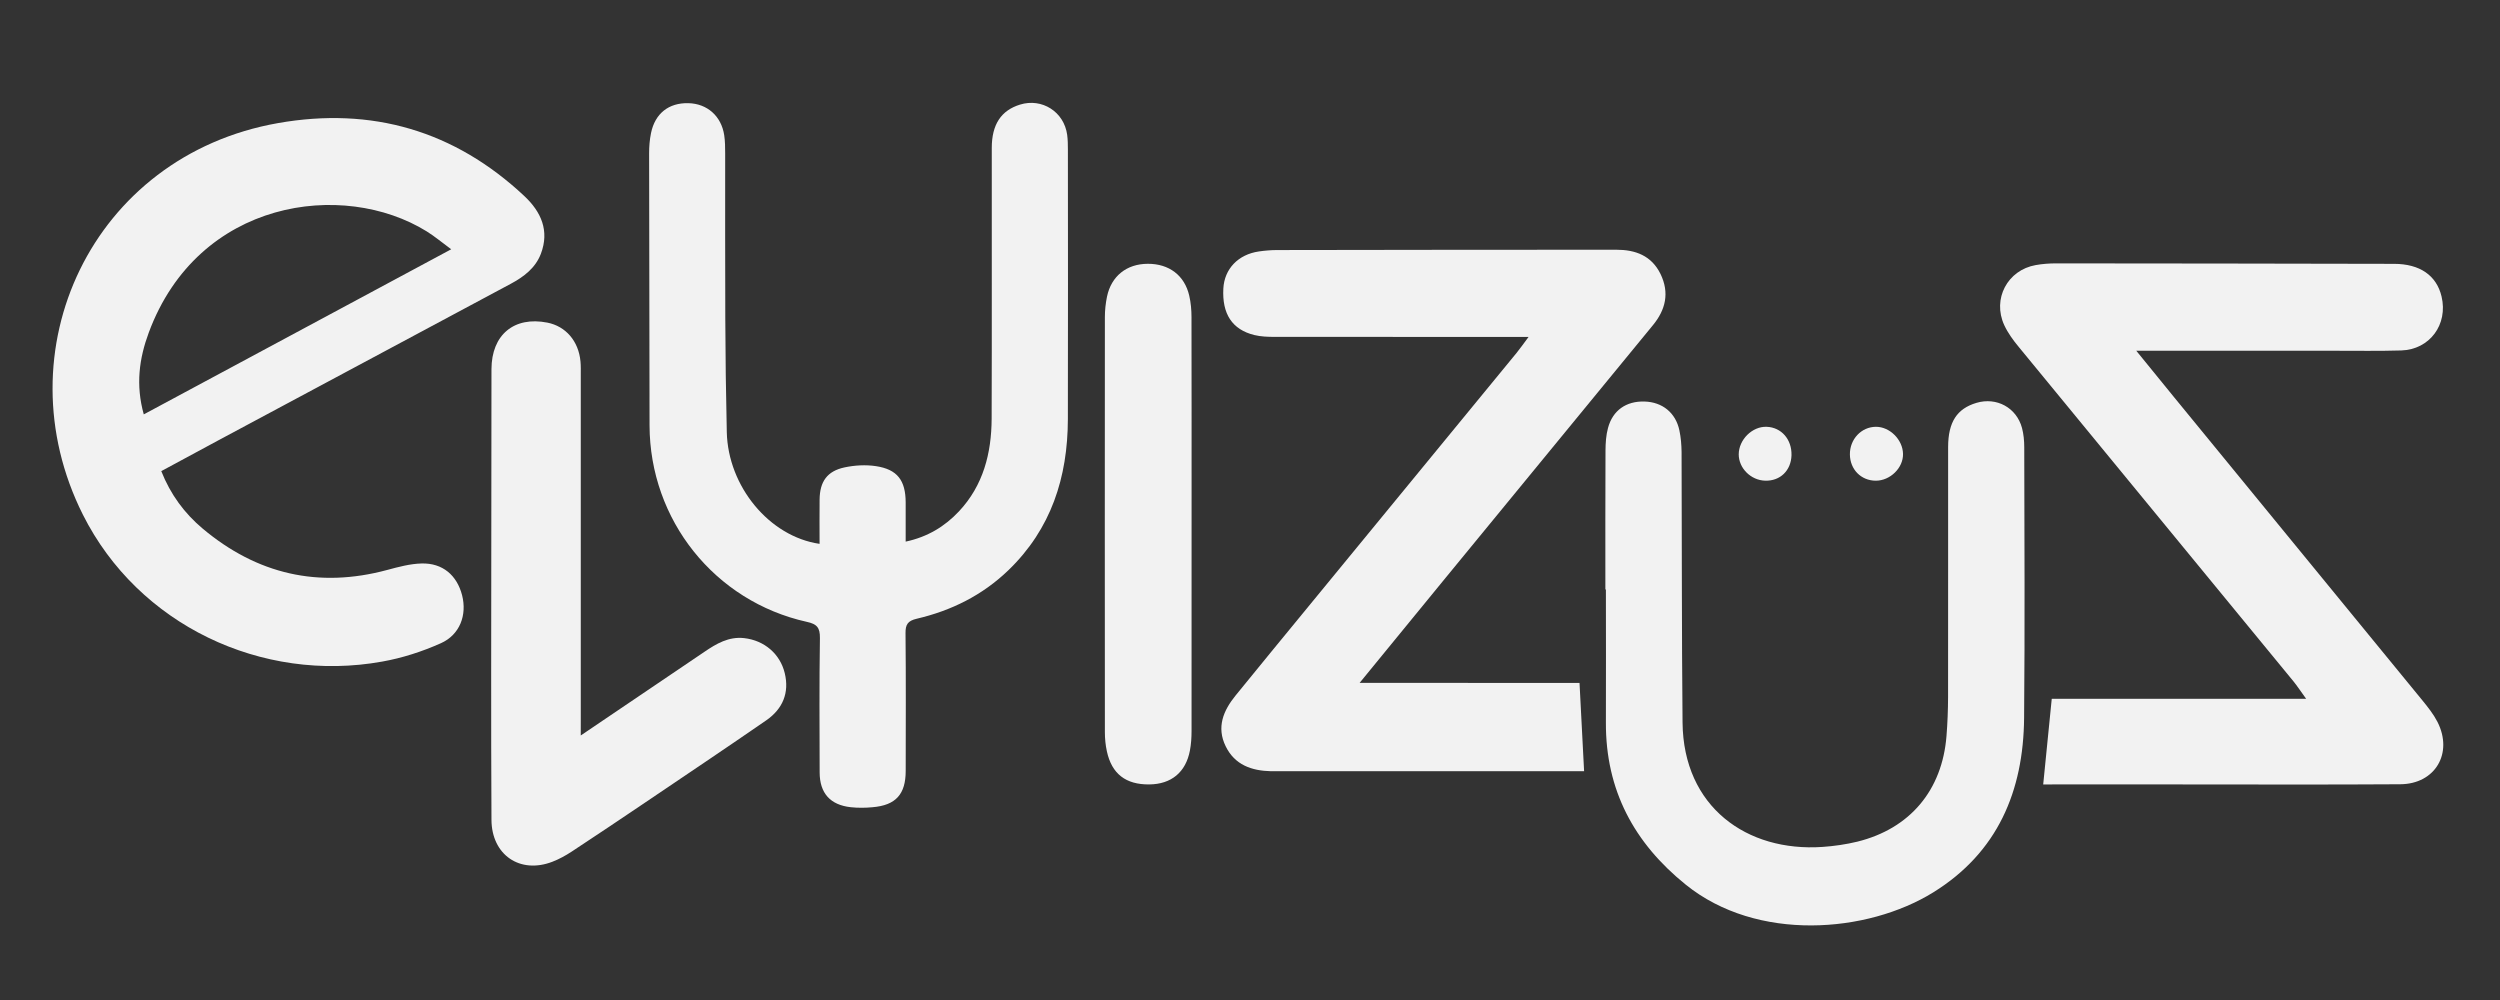 <?xml version="1.0" encoding="utf-8"?>
<!-- Generator: Adobe Illustrator 16.0.3, SVG Export Plug-In . SVG Version: 6.00 Build 0)  -->
<!DOCTYPE svg PUBLIC "-//W3C//DTD SVG 1.1//EN" "http://www.w3.org/Graphics/SVG/1.1/DTD/svg11.dtd">
<svg version="1.1" id="Capa_1" xmlns="http://www.w3.org/2000/svg" xmlns:xlink="http://www.w3.org/1999/xlink" x="0px" y="0px"
	 width="100px" height="40px" viewBox="0 0 100 40" enable-background="new 0 0 100 40" xml:space="preserve">
<rect x="0" y="0" width="100" height="40" fill="#333333" stroke="none"/>
<g>
	<g>
		<path fill="#F2F2F2" d="M6.451,18.845c0.37,0.935,0.928,1.689,1.658,2.301c2.172,1.821,4.631,2.394,7.38,1.652
			c0.452-0.122,0.917-0.247,1.379-0.259c0.835-0.021,1.409,0.47,1.616,1.271c0.201,0.788-0.085,1.58-0.853,1.921
			c-0.743,0.332-1.541,0.59-2.34,0.732c-4.826,0.872-9.763-1.471-11.976-5.877C0.033,14.044,3.671,6.235,11.125,4.923
			c3.739-0.657,7.053,0.298,9.85,2.921c0.672,0.631,1.009,1.386,0.66,2.308c-0.218,0.571-0.684,0.921-1.206,1.201
			c-3.902,2.088-7.804,4.178-11.707,6.267C7.975,18.021,7.229,18.425,6.451,18.845z M5.751,16.575
			c4.108-2.205,8.159-4.381,12.297-6.604c-0.376-0.276-0.665-0.521-0.982-0.717C13.729,7.187,7.927,7.966,5.95,13.306
			C5.566,14.341,5.423,15.4,5.751,16.575z"/>
		<path fill="#F2F2F2" d="M81.728,31.378c0.114-1.152,0.225-2.254,0.342-3.427c3.321,0,6.69,0,10.175,0
			c-0.216-0.296-0.352-0.508-0.509-0.7c-3.662-4.457-7.326-8.912-10.985-13.372c-0.223-0.269-0.436-0.56-0.581-0.873
			c-0.483-1.048,0.127-2.203,1.26-2.403c0.266-0.047,0.542-0.068,0.814-0.068c4.507,0.002,9.015,0.01,13.522,0.019
			c1.027,0.001,1.696,0.463,1.896,1.305c0.268,1.117-0.471,2.123-1.611,2.159c-0.883,0.027-1.767,0.011-2.651,0.012
			c-2.452,0.001-4.902,0-7.354,0c-0.162,0-0.323,0-0.595,0c0.554,0.681,1.039,1.279,1.526,1.875
			c3.308,4.038,6.616,8.074,9.92,12.112c0.221,0.271,0.444,0.551,0.603,0.861c0.635,1.254-0.094,2.484-1.491,2.492
			c-2.954,0.02-5.909,0.007-8.863,0.007c-1.659,0-3.317,0-4.978,0C82.003,31.378,81.839,31.378,81.728,31.378z"/>
		<path fill="#F2F2F2" d="M32.783,21.754c0-0.617-0.006-1.197,0.001-1.774c0.009-0.717,0.301-1.133,0.992-1.283
			c0.408-0.087,0.851-0.114,1.263-0.051c0.855,0.129,1.184,0.57,1.188,1.446c0.002,0.503,0,1.007,0,1.573
			c0.875-0.187,1.563-0.605,2.133-1.212c0.973-1.038,1.3-2.329,1.306-3.709c0.012-3.61,0.002-7.219,0.005-10.829
			c0.001-0.935,0.373-1.497,1.13-1.731c0.879-0.272,1.76,0.287,1.886,1.207c0.026,0.195,0.029,0.396,0.029,0.594
			c0.002,3.595,0.008,7.188-0.001,10.783c-0.006,2.324-0.669,4.394-2.381,6.043c-1.037,0.999-2.281,1.615-3.667,1.939
			c-0.354,0.084-0.45,0.227-0.446,0.579c0.019,1.838,0.009,3.674,0.007,5.506c0,0.936-0.396,1.376-1.327,1.454
			c-0.287,0.028-0.579,0.03-0.865,0c-0.827-0.089-1.249-0.563-1.25-1.396c-0.004-1.791-0.017-3.58,0.011-5.369
			c0.006-0.424-0.125-0.564-0.524-0.65c-3.688-0.819-6.283-4.076-6.291-7.861c-0.007-3.625-0.015-7.249-0.017-10.874
			c-0.001-0.271,0.021-0.55,0.076-0.817c0.162-0.785,0.71-1.214,1.493-1.195c0.753,0.017,1.319,0.515,1.435,1.281
			c0.036,0.241,0.038,0.487,0.038,0.731c0.003,2.203-0.006,4.405,0.005,6.607c0.006,1.513,0.025,3.027,0.06,4.539
			C29.121,19.453,30.77,21.461,32.783,21.754z"/>
		<path fill="#F2F2F2" d="M63.181,27.317c0.063,1.201,0.121,2.337,0.183,3.532c-0.134,0-0.298,0-0.459,0c-3.959,0-7.922,0-11.88,0
			c-0.059,0-0.121,0-0.183,0c-0.777-0.018-1.451-0.252-1.815-0.998c-0.374-0.764-0.092-1.429,0.395-2.029
			c0.999-1.232,2.009-2.457,3.016-3.685c2.74-3.341,5.482-6.677,8.223-10.018c0.143-0.175,0.273-0.362,0.482-0.642
			c-0.248,0-0.406,0-0.56,0c-3.198,0-6.396,0.002-9.596-0.002c-0.27,0-0.551-0.009-0.813-0.073c-0.887-0.218-1.295-0.847-1.24-1.862
			c0.042-0.783,0.59-1.361,1.422-1.482c0.239-0.035,0.484-0.055,0.725-0.056c4.524-0.008,9.048-0.013,13.569-0.013
			c0.762,0,1.411,0.231,1.773,0.975c0.362,0.75,0.203,1.424-0.305,2.042c-2.788,3.398-5.575,6.797-8.365,10.193
			c-1.103,1.347-2.202,2.691-3.368,4.116C57.371,27.317,60.277,27.317,63.181,27.317z"/>
		<path fill="#F2F2F2" d="M64.215,23.579c0-1.853-0.004-3.704,0.005-5.554c0.002-0.303,0.021-0.615,0.1-0.905
			c0.188-0.707,0.73-1.081,1.46-1.059c0.713,0.021,1.245,0.446,1.395,1.151c0.06,0.281,0.084,0.575,0.088,0.862
			c0.015,3.61,0.004,7.218,0.039,10.829c0.033,3.375,2.573,5.182,5.598,4.974c0.469-0.032,0.939-0.101,1.395-0.211
			c2.104-0.521,3.394-2.055,3.565-4.229c0.041-0.518,0.061-1.036,0.063-1.557c0.005-3.333,0-6.668,0.002-10.001
			c0.003-0.997,0.352-1.532,1.134-1.765c0.803-0.239,1.601,0.19,1.821,1.004c0.065,0.247,0.09,0.512,0.09,0.77
			c0.006,3.61,0.028,7.221-0.006,10.828c-0.026,2.93-1.057,5.382-3.634,6.979c-2.642,1.636-7.052,1.992-9.9-0.309
			c-2.069-1.668-3.207-3.785-3.194-6.486c0.008-1.772,0-3.547,0-5.321C64.23,23.579,64.224,23.579,64.215,23.579z"/>
		<path fill="#F2F2F2" d="M23.23,29.419c1.712-1.156,3.327-2.246,4.938-3.34c0.486-0.332,0.982-0.624,1.6-0.554
			c0.808,0.092,1.436,0.631,1.622,1.401c0.191,0.788-0.083,1.428-0.729,1.88c-1.601,1.105-3.22,2.191-4.835,3.282
			c-0.984,0.663-1.971,1.328-2.963,1.979c-0.24,0.157-0.498,0.299-0.765,0.402c-1.298,0.503-2.432-0.273-2.439-1.675
			c-0.011-1.942-0.012-3.884-0.012-5.826c0.001-4.066,0.005-8.132,0.012-12.199c0.002-1.378,0.905-2.127,2.236-1.864
			c0.736,0.146,1.248,0.739,1.324,1.548c0.018,0.182,0.012,0.367,0.012,0.551c0,4.602,0,9.204,0,13.806
			C23.23,28.976,23.23,29.14,23.23,29.419z"/>
		<path fill="#F2F2F2" d="M47.663,20.992c0,2.751,0.002,5.502-0.001,8.253c0,0.259-0.017,0.522-0.065,0.774
			c-0.164,0.872-0.746,1.35-1.627,1.358c-0.937,0.01-1.501-0.423-1.695-1.324c-0.055-0.249-0.08-0.512-0.08-0.769
			c-0.004-5.534-0.004-11.067,0-16.601c0-0.272,0.03-0.55,0.085-0.817c0.171-0.823,0.788-1.311,1.629-1.314
			c0.852-0.004,1.475,0.462,1.661,1.277c0.065,0.279,0.09,0.575,0.09,0.862C47.666,15.459,47.663,18.225,47.663,20.992z"/>
		<path fill="#F2F2F2" d="M71.66,18.209c-0.017,0.613-0.453,1.037-1.054,1.018c-0.572-0.016-1.057-0.5-1.057-1.052
			c0.003-0.589,0.541-1.124,1.116-1.103C71.255,17.093,71.676,17.575,71.66,18.209z"/>
		<path fill="#F2F2F2" d="M75.035,17.072c0.556-0.004,1.077,0.516,1.086,1.085c0.011,0.559-0.515,1.073-1.092,1.071
			c-0.588-0.004-1.027-0.45-1.033-1.05C73.989,17.569,74.453,17.076,75.035,17.072z"/>
	</g>
</g>
</svg>
